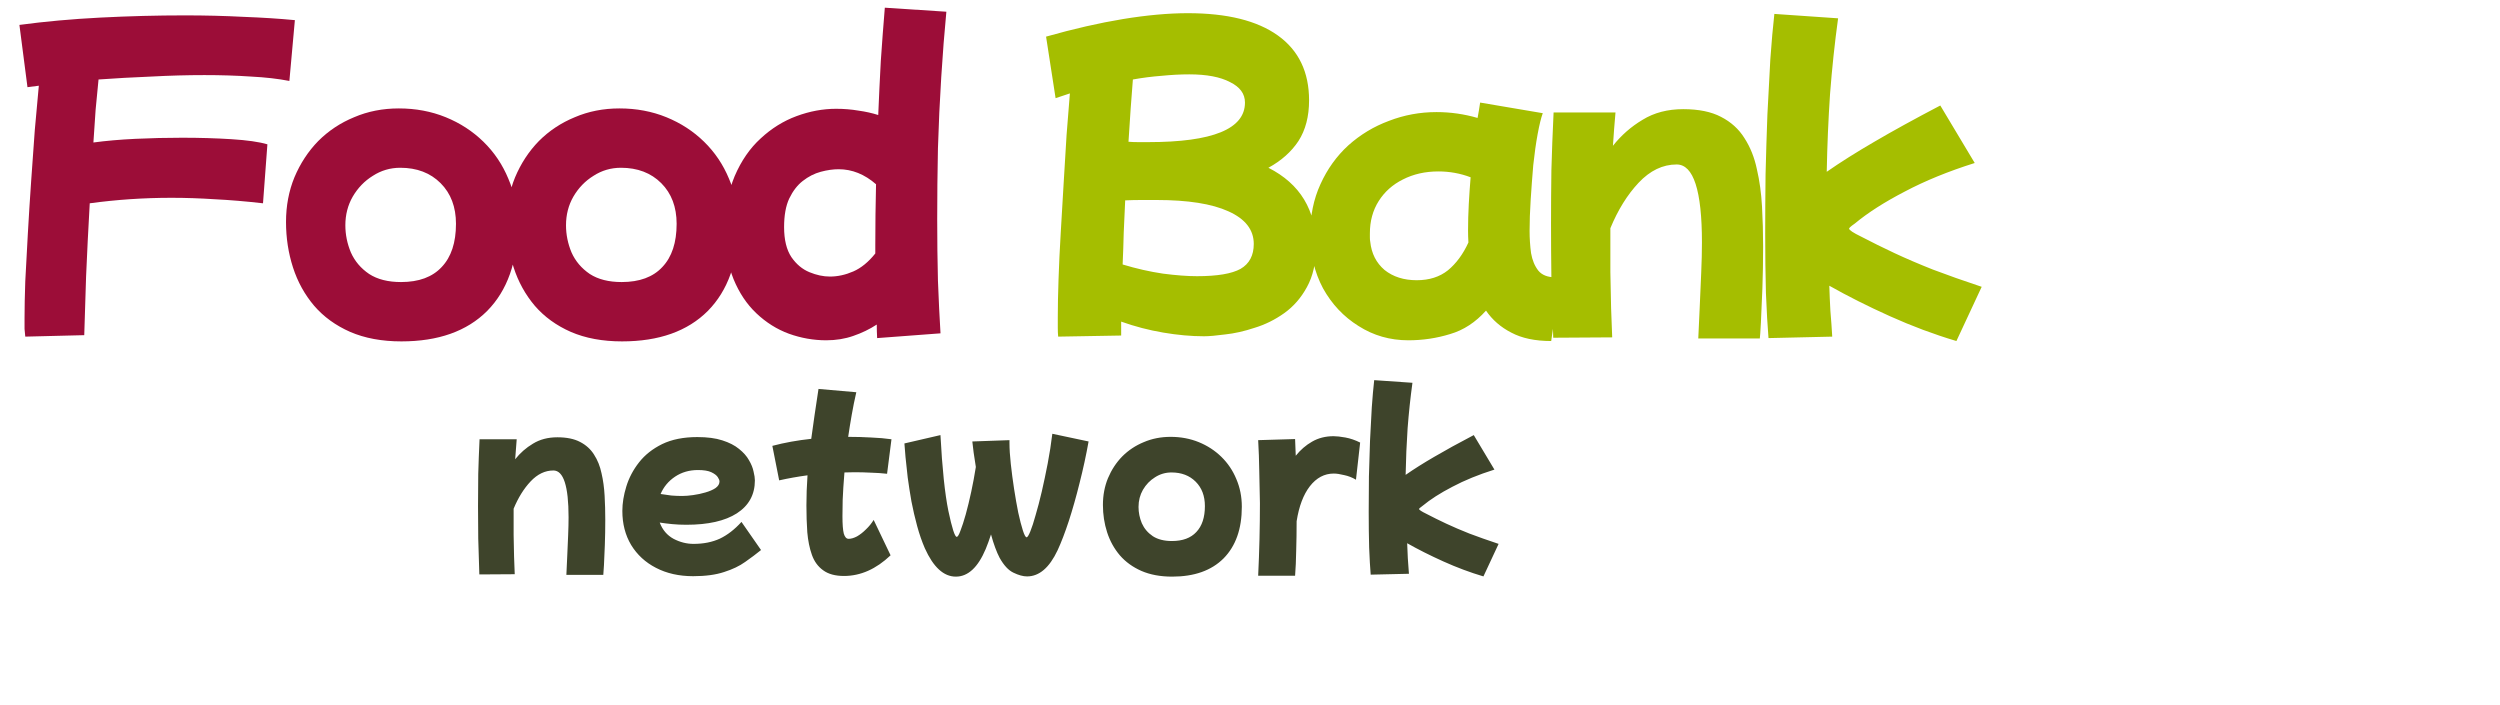 <svg width="273" height="77" viewBox="0 0 273 77" fill="none" xmlns="http://www.w3.org/2000/svg">
<path d="M2.76 36.76C2.733 36.547 2.707 36.267 2.68 35.92C2.68 35.573 2.68 35.173 2.68 34.72C2.68 33.627 2.707 32.293 2.76 30.72C2.84 29.12 2.933 27.387 3.04 25.52C3.147 23.627 3.267 21.72 3.4 19.8C3.533 17.853 3.667 15.987 3.8 14.2C3.96 12.387 4.107 10.773 4.24 9.36C3.813 9.413 3.4 9.467 3 9.52L2.12 2.72C4.893 2.347 7.84 2.08 10.96 1.92C14.107 1.76 17.173 1.68 20.16 1.68C22.4 1.68 24.547 1.733 26.6 1.84C28.68 1.92 30.547 2.04 32.2 2.2L31.6 8.84C30.373 8.6 28.973 8.44 27.4 8.36C25.827 8.253 24.133 8.2 22.32 8.2C20.453 8.2 18.52 8.253 16.52 8.36C14.547 8.44 12.627 8.547 10.76 8.68C10.653 9.747 10.547 10.853 10.44 12C10.36 13.147 10.28 14.333 10.2 15.56C11.587 15.373 13.12 15.24 14.8 15.16C16.507 15.08 18.2 15.04 19.88 15.04C21.8 15.04 23.6 15.093 25.28 15.2C26.987 15.307 28.293 15.493 29.2 15.76L28.72 22.2C26.853 21.987 25.107 21.84 23.48 21.76C21.853 21.653 20.267 21.6 18.72 21.6C15.707 21.6 12.733 21.8 9.8 22.2C9.64 25 9.507 27.667 9.4 30.2C9.32 32.733 9.253 34.867 9.2 36.6L2.76 36.76ZM43.833 37.28C41.7 37.28 39.833 36.933 38.233 36.24C36.66 35.547 35.353 34.6 34.313 33.4C33.273 32.173 32.499 30.773 31.993 29.2C31.486 27.627 31.233 25.973 31.233 24.24C31.233 22.48 31.54 20.853 32.153 19.36C32.793 17.84 33.66 16.52 34.753 15.4C35.873 14.28 37.179 13.413 38.673 12.8C40.166 12.16 41.793 11.84 43.553 11.84C45.393 11.84 47.099 12.16 48.673 12.8C50.246 13.44 51.62 14.333 52.793 15.48C53.966 16.627 54.873 17.973 55.513 19.52C56.179 21.067 56.513 22.747 56.513 24.56C56.513 28.587 55.406 31.72 53.193 33.96C50.98 36.173 47.859 37.28 43.833 37.28ZM43.793 30.8C45.739 30.8 47.219 30.253 48.233 29.16C49.273 28.067 49.793 26.493 49.793 24.44C49.793 22.6 49.233 21.12 48.113 20C46.993 18.88 45.526 18.32 43.713 18.32C42.62 18.32 41.62 18.613 40.713 19.2C39.806 19.76 39.073 20.52 38.513 21.48C37.98 22.413 37.713 23.453 37.713 24.6C37.713 25.613 37.913 26.6 38.313 27.56C38.739 28.52 39.406 29.307 40.313 29.92C41.219 30.507 42.38 30.8 43.793 30.8ZM67.928 37.28C65.795 37.28 63.928 36.933 62.328 36.24C60.755 35.547 59.448 34.6 58.408 33.4C57.368 32.173 56.595 30.773 56.088 29.2C55.581 27.627 55.328 25.973 55.328 24.24C55.328 22.48 55.635 20.853 56.248 19.36C56.888 17.84 57.755 16.52 58.848 15.4C59.968 14.28 61.275 13.413 62.768 12.8C64.261 12.16 65.888 11.84 67.648 11.84C69.488 11.84 71.195 12.16 72.768 12.8C74.341 13.44 75.715 14.333 76.888 15.48C78.061 16.627 78.968 17.973 79.608 19.52C80.275 21.067 80.608 22.747 80.608 24.56C80.608 28.587 79.501 31.72 77.288 33.96C75.075 36.173 71.955 37.28 67.928 37.28ZM67.888 30.8C69.835 30.8 71.315 30.253 72.328 29.16C73.368 28.067 73.888 26.493 73.888 24.44C73.888 22.6 73.328 21.12 72.208 20C71.088 18.88 69.621 18.32 67.808 18.32C66.715 18.32 65.715 18.613 64.808 19.2C63.901 19.76 63.168 20.52 62.608 21.48C62.075 22.413 61.808 23.453 61.808 24.6C61.808 25.613 62.008 26.6 62.408 27.56C62.835 28.52 63.502 29.307 64.408 29.92C65.315 30.507 66.475 30.8 67.888 30.8ZM90.223 37.16C88.837 37.16 87.477 36.92 86.143 36.44C84.837 35.96 83.65 35.213 82.583 34.2C81.543 33.213 80.717 31.973 80.103 30.48C79.49 28.96 79.183 27.187 79.183 25.16C79.183 22.867 79.53 20.893 80.223 19.24C80.943 17.56 81.89 16.187 83.063 15.12C84.237 14.027 85.543 13.213 86.983 12.68C88.423 12.147 89.863 11.88 91.303 11.88C92.157 11.88 92.97 11.947 93.743 12.08C94.517 12.187 95.237 12.347 95.903 12.56C95.983 10.613 96.077 8.653 96.183 6.68C96.317 4.707 96.463 2.76 96.623 0.84L103.343 1.28C103.13 3.493 102.943 5.88 102.783 8.44C102.623 10.973 102.503 13.56 102.423 16.2C102.37 18.84 102.343 21.413 102.343 23.92C102.343 26.267 102.37 28.507 102.423 30.64C102.503 32.747 102.597 34.667 102.703 36.4L95.783 36.92C95.757 36.413 95.743 35.92 95.743 35.44C94.97 35.947 94.117 36.36 93.183 36.68C92.277 37 91.29 37.16 90.223 37.16ZM85.623 24.8C85.623 26.187 85.89 27.28 86.423 28.08C86.957 28.853 87.61 29.4 88.383 29.72C89.157 30.04 89.903 30.2 90.623 30.2C91.477 30.2 92.33 30.013 93.183 29.64C94.037 29.267 94.837 28.613 95.583 27.68C95.583 27.36 95.583 27.053 95.583 26.76C95.583 24.6 95.61 22.387 95.663 20.12C94.41 19.027 93.05 18.48 91.583 18.48C90.97 18.48 90.317 18.573 89.623 18.76C88.93 18.947 88.277 19.28 87.663 19.76C87.077 20.213 86.583 20.853 86.183 21.68C85.81 22.48 85.623 23.52 85.623 24.8Z" fill="#9C0D38"/>
<path d="M115.551 36.76C115.524 36.467 115.511 36.147 115.511 35.8C115.511 35.453 115.511 35.053 115.511 34.6C115.511 33.453 115.538 32.093 115.591 30.52C115.644 28.92 115.724 27.227 115.831 25.44C115.938 23.627 116.044 21.813 116.151 20C116.258 18.16 116.364 16.4 116.471 14.72C116.604 13.04 116.724 11.533 116.831 10.2C116.244 10.387 115.724 10.56 115.271 10.72L114.231 4C117.244 3.147 120.044 2.507 122.631 2.08C125.244 1.653 127.604 1.44 129.711 1.44C134.004 1.44 137.284 2.253 139.551 3.88C141.818 5.507 142.951 7.867 142.951 10.96C142.951 12.72 142.564 14.2 141.791 15.4C141.018 16.573 139.924 17.547 138.511 18.32C141.978 20.08 143.711 22.947 143.711 26.92C143.711 28.68 143.378 30.16 142.711 31.36C142.071 32.533 141.244 33.48 140.231 34.2C139.218 34.92 138.138 35.453 136.991 35.8C135.871 36.173 134.804 36.413 133.791 36.52C132.804 36.653 132.031 36.72 131.471 36.72C130.084 36.72 128.604 36.587 127.031 36.32C125.458 36.053 123.924 35.653 122.431 35.12C122.431 35.653 122.431 36.16 122.431 36.64L115.551 36.76ZM129.871 8.12C128.911 8.12 127.898 8.173 126.831 8.28C125.791 8.36 124.751 8.493 123.711 8.68C123.551 10.627 123.391 12.893 123.231 15.48C123.578 15.507 123.924 15.52 124.271 15.52C124.644 15.52 125.018 15.52 125.391 15.52C132.431 15.52 135.951 14.08 135.951 11.2C135.951 10.24 135.404 9.493 134.311 8.96C133.244 8.4 131.764 8.12 129.871 8.12ZM126.311 21.84C125.751 21.84 125.178 21.84 124.591 21.84C124.031 21.84 123.458 21.853 122.871 21.88C122.818 23.053 122.764 24.227 122.711 25.4C122.684 26.573 122.644 27.733 122.591 28.88C124.084 29.333 125.551 29.667 126.991 29.88C128.431 30.067 129.671 30.16 130.711 30.16C132.924 30.16 134.511 29.893 135.471 29.36C136.431 28.8 136.911 27.893 136.911 26.64C136.911 25.093 135.991 23.907 134.151 23.08C132.338 22.253 129.724 21.84 126.311 21.84ZM153.791 37.16C151.791 37.16 149.978 36.64 148.351 35.6C146.725 34.587 145.431 33.213 144.471 31.48C143.538 29.72 143.071 27.76 143.071 25.6C143.071 23.573 143.445 21.747 144.191 20.12C144.938 18.467 145.951 17.053 147.231 15.88C148.538 14.707 150.018 13.813 151.671 13.2C153.325 12.56 155.058 12.24 156.871 12.24C158.391 12.24 159.885 12.453 161.351 12.88C161.458 12.32 161.551 11.76 161.631 11.2L168.471 12.36C168.285 12.867 168.098 13.627 167.911 14.64C167.725 15.653 167.565 16.787 167.431 18.04C167.325 19.293 167.231 20.547 167.151 21.8C167.071 23.053 167.031 24.187 167.031 25.2C167.031 26.027 167.085 26.84 167.191 27.64C167.325 28.413 167.591 29.053 167.991 29.56C168.391 30.04 169.005 30.28 169.831 30.28H170.391L169.391 37.24C167.631 37.24 166.178 36.933 165.031 36.32C163.885 35.733 162.965 34.933 162.271 33.92C161.125 35.2 159.818 36.053 158.351 36.48C156.885 36.933 155.365 37.16 153.791 37.16ZM149.631 26.4C149.765 27.68 150.285 28.707 151.191 29.48C152.125 30.227 153.298 30.6 154.711 30.6C156.071 30.6 157.205 30.24 158.111 29.52C159.018 28.773 159.765 27.76 160.351 26.48C160.325 26.053 160.311 25.613 160.311 25.16C160.311 24.227 160.338 23.267 160.391 22.28C160.445 21.293 160.511 20.32 160.591 19.36C159.471 18.933 158.298 18.72 157.071 18.72C155.631 18.72 154.338 19.013 153.191 19.6C152.071 20.16 151.191 20.947 150.551 21.96C149.911 22.973 149.591 24.147 149.591 25.48C149.591 25.64 149.591 25.8 149.591 25.96C149.591 26.12 149.605 26.267 149.631 26.4ZM169.612 36.88C169.532 34.533 169.465 32.36 169.412 30.36C169.385 28.36 169.372 26.387 169.372 24.44C169.372 22.493 169.385 20.547 169.412 18.6C169.465 16.627 169.545 14.52 169.652 12.28H176.412C176.305 13.48 176.212 14.693 176.132 15.92C177.039 14.773 178.119 13.827 179.372 13.08C180.625 12.307 182.105 11.92 183.812 11.92C185.492 11.92 186.865 12.2 187.932 12.76C189.025 13.32 189.879 14.093 190.492 15.08C191.132 16.067 191.585 17.2 191.852 18.48C192.145 19.733 192.332 21.093 192.412 22.56C192.492 24 192.532 25.453 192.532 26.92C192.532 28.52 192.505 30.053 192.452 31.52C192.399 32.987 192.345 34.213 192.292 35.2C192.239 36.187 192.199 36.773 192.172 36.96H185.452C185.505 35.867 185.559 34.707 185.612 33.48C185.665 32.227 185.719 31 185.772 29.8C185.825 28.573 185.852 27.467 185.852 26.48C185.852 20.8 184.932 17.96 183.092 17.96C181.572 17.96 180.185 18.627 178.932 19.96C177.705 21.267 176.679 22.92 175.852 24.92C175.852 25.187 175.852 25.453 175.852 25.72C175.852 27 175.852 28.333 175.852 29.72C175.879 31.08 175.905 32.387 175.932 33.64C175.985 34.867 176.025 35.933 176.052 36.84L169.612 36.88ZM193.12 36.92C193.014 35.64 192.92 34 192.84 32C192.787 30 192.76 27.827 192.76 25.48C192.76 23.4 192.774 21.253 192.8 19.04C192.854 16.827 192.92 14.653 193 12.52C193.107 10.36 193.214 8.347 193.32 6.48C193.454 4.587 193.6 2.933 193.76 1.52L200.72 2C200.347 4.72 200.054 7.48 199.84 10.28C199.654 13.053 199.534 15.88 199.48 18.76C200.974 17.72 202.707 16.627 204.68 15.48C206.68 14.307 209.08 12.987 211.88 11.52L215.64 17.8C212.76 18.707 210.214 19.747 208 20.92C205.787 22.067 203.974 23.227 202.56 24.4C202.294 24.587 202.12 24.72 202.04 24.8C201.96 24.88 201.92 24.933 201.92 24.96C201.92 25.12 202.36 25.413 203.24 25.84C204.414 26.453 205.627 27.053 206.88 27.64C208.134 28.227 209.534 28.827 211.08 29.44C212.627 30.027 214.4 30.653 216.4 31.32L213.64 37.24C211.214 36.52 208.787 35.613 206.36 34.52C203.934 33.427 201.734 32.32 199.76 31.2C199.787 32.107 199.827 33.027 199.88 33.96C199.96 34.893 200.027 35.827 200.08 36.76L193.12 36.92Z" fill="#A5BE00"/>
<path d="M52.344 62.728C52.296 61.32 52.256 60.016 52.224 58.816C52.208 57.616 52.2 56.432 52.2 55.264C52.2 54.096 52.208 52.928 52.224 51.76C52.256 50.576 52.304 49.312 52.368 47.968H56.424C56.36 48.688 56.304 49.416 56.256 50.152C56.8 49.464 57.448 48.896 58.2 48.448C58.952 47.984 59.84 47.752 60.864 47.752C61.872 47.752 62.696 47.92 63.336 48.256C63.992 48.592 64.504 49.056 64.872 49.648C65.256 50.24 65.528 50.92 65.688 51.688C65.864 52.44 65.976 53.256 66.024 54.136C66.072 55 66.096 55.872 66.096 56.752C66.096 57.712 66.08 58.632 66.048 59.512C66.016 60.392 65.984 61.128 65.952 61.72C65.92 62.312 65.896 62.664 65.88 62.776H61.848C61.88 62.12 61.912 61.424 61.944 60.688C61.976 59.936 62.008 59.2 62.04 58.48C62.072 57.744 62.088 57.08 62.088 56.488C62.088 53.08 61.536 51.376 60.432 51.376C59.52 51.376 58.688 51.776 57.936 52.576C57.2 53.36 56.584 54.352 56.088 55.552C56.088 55.712 56.088 55.872 56.088 56.032C56.088 56.8 56.088 57.6 56.088 58.432C56.104 59.248 56.12 60.032 56.136 60.784C56.168 61.52 56.192 62.16 56.208 62.704L52.344 62.728ZM75.689 62.92C74.153 62.92 72.801 62.616 71.633 62.008C70.481 61.416 69.577 60.584 68.921 59.512C68.281 58.44 67.961 57.2 67.961 55.792C67.961 54.944 68.105 54.056 68.393 53.128C68.681 52.184 69.145 51.304 69.785 50.488C70.425 49.672 71.265 49.008 72.305 48.496C73.361 47.984 74.641 47.728 76.145 47.728C77.233 47.728 78.145 47.848 78.881 48.088C79.633 48.328 80.241 48.64 80.705 49.024C81.185 49.408 81.545 49.816 81.785 50.248C82.041 50.68 82.209 51.096 82.289 51.496C82.385 51.88 82.433 52.2 82.433 52.456C82.433 54.008 81.777 55.208 80.465 56.056C79.169 56.888 77.329 57.304 74.945 57.304C74.401 57.304 73.881 57.28 73.385 57.232C72.905 57.184 72.457 57.128 72.041 57.064C72.345 57.864 72.849 58.456 73.553 58.84C74.257 59.208 74.985 59.392 75.737 59.392C76.825 59.392 77.785 59.2 78.617 58.816C79.449 58.416 80.233 57.808 80.969 56.992L83.105 60.064C82.593 60.48 82.017 60.912 81.377 61.36C80.753 61.808 79.985 62.176 79.073 62.464C78.161 62.768 77.033 62.92 75.689 62.92ZM76.217 51.328C75.273 51.328 74.441 51.568 73.721 52.048C73.001 52.528 72.473 53.16 72.137 53.944C72.537 54.008 72.929 54.064 73.313 54.112C73.713 54.144 74.105 54.16 74.489 54.16C74.841 54.16 75.241 54.128 75.689 54.064C76.153 54 76.601 53.904 77.033 53.776C77.481 53.648 77.849 53.488 78.137 53.296C78.425 53.088 78.569 52.848 78.569 52.576C78.569 52.448 78.505 52.288 78.377 52.096C78.249 51.904 78.017 51.728 77.681 51.568C77.345 51.408 76.857 51.328 76.217 51.328ZM92.165 62.896C91.204 62.896 90.445 62.688 89.885 62.272C89.325 61.872 88.916 61.312 88.66 60.592C88.404 59.872 88.237 59.048 88.156 58.12C88.093 57.192 88.061 56.216 88.061 55.192C88.061 54.136 88.1 53.04 88.18 51.904C87.109 52.048 86.076 52.232 85.085 52.456L84.341 48.688C85.668 48.336 87.085 48.08 88.588 47.92C88.701 47.104 88.82 46.248 88.948 45.352C89.076 44.44 89.221 43.48 89.38 42.472L93.508 42.832C93.317 43.664 93.148 44.496 93.004 45.328C92.861 46.144 92.733 46.936 92.621 47.704C93.516 47.704 94.356 47.728 95.141 47.776C95.941 47.808 96.677 47.872 97.349 47.968L96.868 51.736C96.308 51.672 95.725 51.632 95.117 51.616C94.525 51.584 93.924 51.568 93.317 51.568C92.948 51.568 92.581 51.576 92.213 51.592C92.117 52.76 92.052 53.76 92.02 54.592C92.004 55.424 91.996 56.016 91.996 56.368C91.996 57.248 92.044 57.88 92.141 58.264C92.252 58.648 92.428 58.84 92.668 58.84C92.941 58.84 93.245 58.752 93.581 58.576C93.916 58.384 94.245 58.128 94.564 57.808C94.9 57.488 95.18 57.144 95.404 56.776L97.252 60.64C95.668 62.144 93.972 62.896 92.165 62.896ZM104.378 62.968C103.05 62.968 101.922 61.936 100.994 59.872C100.674 59.136 100.394 58.328 100.154 57.448C99.914 56.568 99.706 55.672 99.53 54.76C99.37 53.848 99.234 52.976 99.122 52.144C99.026 51.296 98.946 50.552 98.882 49.912C98.834 49.256 98.794 48.76 98.762 48.424L102.698 47.512C102.89 51.144 103.178 53.904 103.562 55.792C103.962 57.68 104.266 58.624 104.474 58.624C104.586 58.624 104.722 58.4 104.882 57.952C105.058 57.504 105.25 56.912 105.458 56.176C105.666 55.424 105.866 54.6 106.058 53.704C106.25 52.808 106.418 51.904 106.562 50.992C106.37 49.824 106.242 48.896 106.178 48.208L110.234 48.064V48.352C110.234 49.008 110.282 49.776 110.378 50.656C110.474 51.536 110.594 52.448 110.738 53.392C110.882 54.32 111.034 55.184 111.194 55.984C111.37 56.784 111.538 57.432 111.698 57.928C111.858 58.424 111.994 58.672 112.106 58.672C112.202 58.672 112.338 58.456 112.514 58.024C112.69 57.592 112.882 57 113.09 56.248C113.314 55.496 113.538 54.64 113.762 53.68C113.986 52.704 114.202 51.68 114.41 50.608C114.618 49.52 114.786 48.44 114.914 47.368L118.874 48.208C118.602 49.728 118.274 51.24 117.89 52.744C117.522 54.232 117.13 55.616 116.714 56.896C116.298 58.16 115.89 59.224 115.49 60.088C114.594 61.992 113.482 62.944 112.154 62.944C111.722 62.944 111.226 62.808 110.666 62.536C110.122 62.28 109.618 61.736 109.154 60.904C108.994 60.6 108.834 60.232 108.674 59.8C108.514 59.368 108.362 58.888 108.218 58.36C108.026 58.952 107.834 59.48 107.642 59.944C106.794 61.96 105.706 62.968 104.378 62.968ZM127.999 62.968C126.719 62.968 125.599 62.76 124.639 62.344C123.695 61.928 122.911 61.36 122.287 60.64C121.663 59.904 121.199 59.064 120.895 58.12C120.591 57.176 120.439 56.184 120.439 55.144C120.439 54.088 120.623 53.112 120.991 52.216C121.375 51.304 121.895 50.512 122.551 49.84C123.223 49.168 124.007 48.648 124.903 48.28C125.799 47.896 126.775 47.704 127.831 47.704C128.935 47.704 129.959 47.896 130.903 48.28C131.847 48.664 132.671 49.2 133.375 49.888C134.079 50.576 134.623 51.384 135.007 52.312C135.407 53.24 135.607 54.248 135.607 55.336C135.607 57.752 134.943 59.632 133.615 60.976C132.287 62.304 130.415 62.968 127.999 62.968ZM127.975 59.08C129.143 59.08 130.031 58.752 130.639 58.096C131.263 57.44 131.575 56.496 131.575 55.264C131.575 54.16 131.239 53.272 130.567 52.6C129.895 51.928 129.015 51.592 127.927 51.592C127.271 51.592 126.671 51.768 126.127 52.12C125.583 52.456 125.143 52.912 124.807 53.488C124.487 54.048 124.327 54.672 124.327 55.36C124.327 55.968 124.447 56.56 124.687 57.136C124.943 57.712 125.343 58.184 125.887 58.552C126.431 58.904 127.127 59.08 127.975 59.08ZM137.392 62.872C137.456 61.544 137.504 60.216 137.536 58.888C137.568 57.56 137.584 56.248 137.584 54.952C137.568 53.768 137.544 52.6 137.512 51.448C137.496 50.28 137.456 49.152 137.392 48.064L141.424 47.944C141.44 48.536 141.464 49.144 141.496 49.768C142.008 49.128 142.6 48.616 143.272 48.232C143.96 47.832 144.744 47.632 145.624 47.632C145.96 47.632 146.392 47.68 146.92 47.776C147.448 47.872 147.984 48.056 148.528 48.328L148.072 52.384C147.672 52.144 147.24 51.976 146.776 51.88C146.328 51.768 145.952 51.712 145.648 51.712C144.624 51.712 143.752 52.176 143.032 53.104C142.328 54.016 141.848 55.288 141.592 56.92C141.592 58.04 141.576 59.112 141.544 60.136C141.528 61.144 141.488 62.056 141.424 62.872H137.392ZM149.679 62.752C149.615 61.984 149.559 61 149.511 59.8C149.479 58.6 149.463 57.296 149.463 55.888C149.463 54.64 149.471 53.352 149.487 52.024C149.519 50.696 149.559 49.392 149.607 48.112C149.671 46.816 149.735 45.608 149.799 44.488C149.879 43.352 149.967 42.36 150.063 41.512L154.239 41.8C154.015 43.432 153.839 45.088 153.711 46.768C153.599 48.432 153.527 50.128 153.495 51.856C154.391 51.232 155.431 50.576 156.615 49.888C157.815 49.184 159.255 48.392 160.935 47.512L163.191 51.28C161.463 51.824 159.935 52.448 158.607 53.152C157.279 53.84 156.191 54.536 155.343 55.24C155.183 55.352 155.079 55.432 155.031 55.48C154.983 55.528 154.959 55.56 154.959 55.576C154.959 55.672 155.223 55.848 155.751 56.104C156.455 56.472 157.183 56.832 157.935 57.184C158.687 57.536 159.527 57.896 160.455 58.264C161.383 58.616 162.447 58.992 163.647 59.392L161.991 62.944C160.535 62.512 159.079 61.968 157.623 61.312C156.167 60.656 154.847 59.992 153.663 59.32C153.679 59.864 153.703 60.416 153.735 60.976C153.783 61.536 153.823 62.096 153.855 62.656L149.679 62.752Z" fill="#3E442B"/>
</svg>
